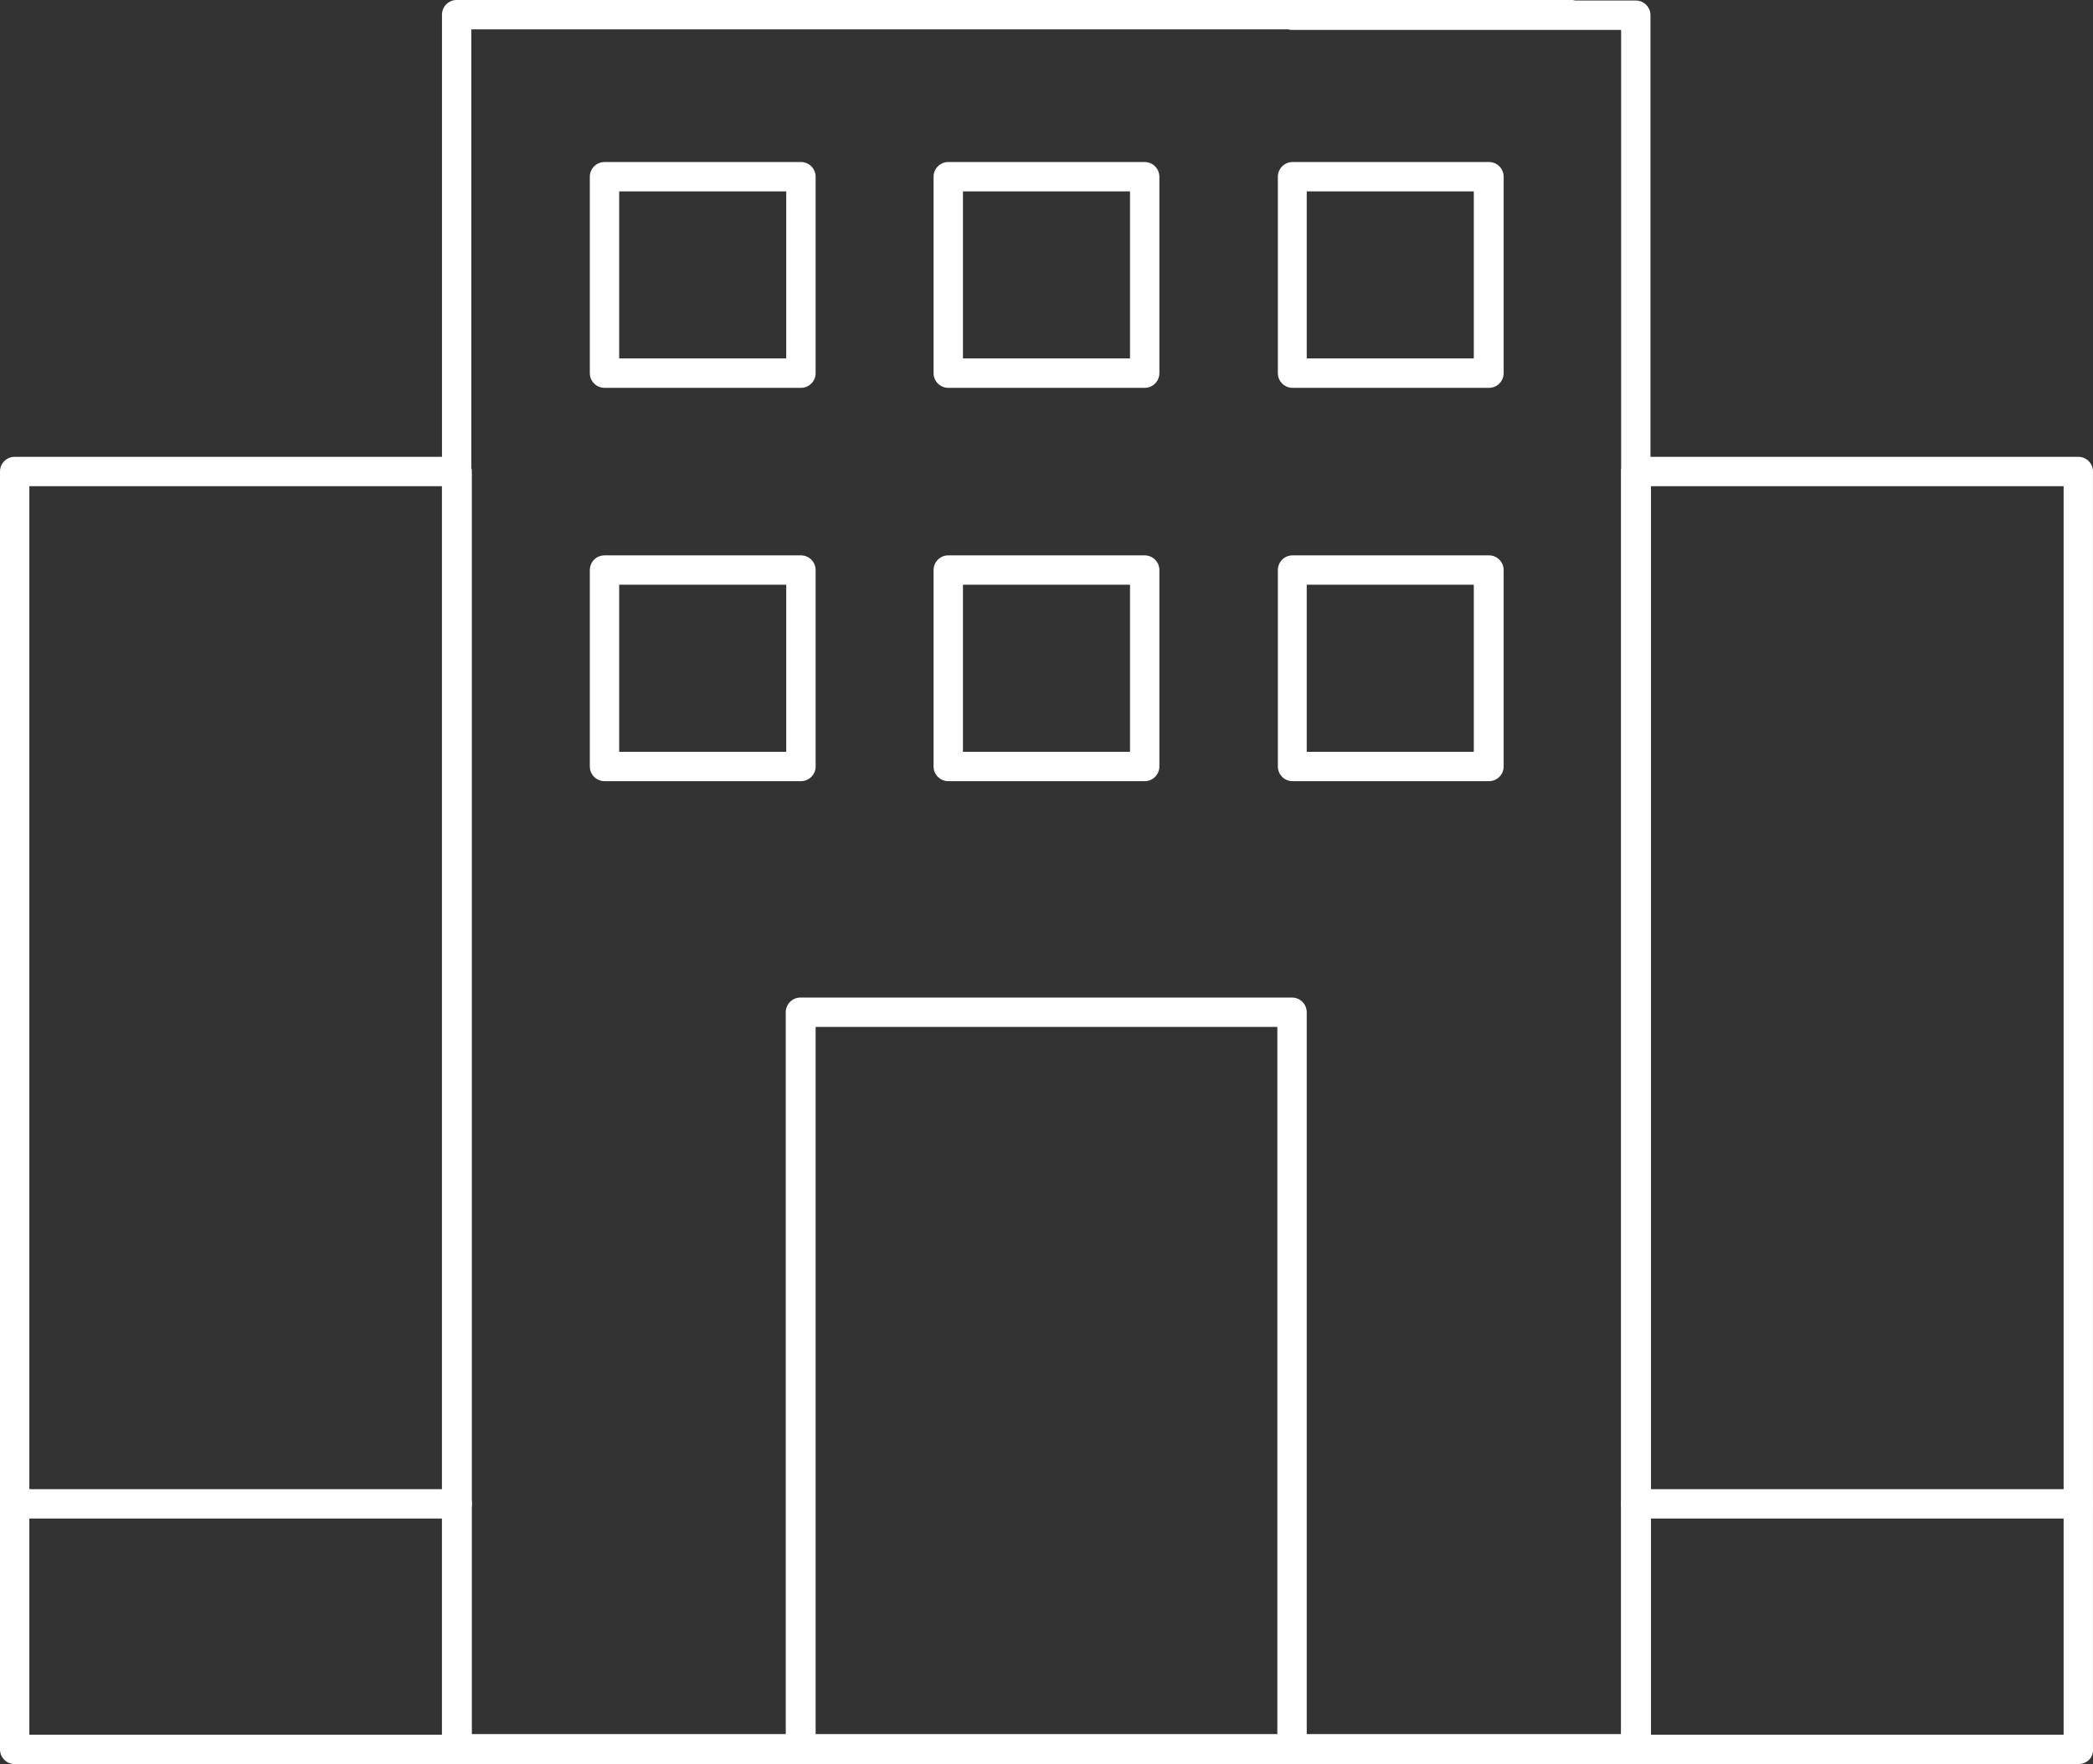 <svg viewBox="0 0 81.431 68.634" xmlns="http://www.w3.org/2000/svg" xmlns:xlink="http://www.w3.org/1999/xlink" width="81.431" height="68.634" fill="none" customFrame="#000000">
	<rect x="0" y="0" width="81.431" height="68.634" fill="#333333" stroke="none"/>
	<g id="Group">
		<g id="Group">
			<g id="Group">
				<path id="Vector" d="M63.663 68.629L17.767 68.629C17.452 68.629 17.196 68.373 17.196 68.058L17.196 0.572C17.196 0.257 17.452 0 17.767 0L61.142 0C61.457 0 61.713 0.257 61.713 0.572C61.713 0.887 61.457 1.143 61.142 1.143L18.338 1.143L18.338 67.467L63.072 67.467L63.072 1.163L50.268 1.163C49.953 1.163 49.697 0.907 49.697 0.591C49.697 0.276 49.953 0.02 50.268 0.02L63.643 0.02C63.958 0.02 64.214 0.276 64.214 0.591L64.214 68.077C64.234 68.373 63.978 68.629 63.663 68.629Z" fill="#fff" fill-rule="nonzero" />
			</g>
			<g id="Group">
				<path id="Vector" d="M80.859 68.633L63.644 68.633C63.328 68.633 63.072 68.377 63.072 68.061L63.072 18.345C63.072 18.029 63.328 17.773 63.644 17.773L80.859 17.773C81.174 17.773 81.43 18.029 81.43 18.345L81.43 68.061C81.45 68.377 81.194 68.633 80.859 68.633ZM64.234 67.49L80.288 67.49L80.288 18.916L64.234 18.916L64.234 67.49Z" fill="#fff" fill-rule="nonzero" />
			</g>
			<g id="Group">
				<path id="Vector" d="M17.767 68.633L0.571 68.633C0.256 68.633 0 68.377 0 68.061L0 18.345C0 18.029 0.256 17.773 0.571 17.773L17.787 17.773C18.102 17.773 18.358 18.029 18.358 18.345L18.358 68.061C18.338 68.377 18.082 68.633 17.767 68.633ZM1.142 67.49L17.196 67.49L17.196 18.916L1.142 18.916L1.142 67.49Z" fill="#fff" fill-rule="nonzero" />
			</g>
			<g id="Group">
				<path id="Vector" d="M50.268 68.633L31.142 68.633C30.827 68.633 30.571 68.377 30.571 68.062L30.571 39.382C30.571 39.067 30.827 38.811 31.142 38.811L50.268 38.811C50.584 38.811 50.84 39.067 50.84 39.382L50.84 68.062C50.84 68.377 50.584 68.633 50.268 68.633ZM31.733 67.491L49.697 67.491L49.697 39.953L31.733 39.953L31.733 67.491Z" fill="#fff" fill-rule="nonzero" />
			</g>
			<g id="Group">
				<path id="Vector" d="M31.162 15.089L23.519 15.089C23.204 15.089 22.948 14.833 22.948 14.518L22.948 6.875C22.948 6.56 23.204 6.304 23.519 6.304L31.162 6.304C31.477 6.304 31.733 6.56 31.733 6.875L31.733 14.518C31.733 14.833 31.477 15.089 31.162 15.089ZM24.09 13.946L30.59 13.946L30.59 7.446L24.09 7.446L24.09 13.946Z" fill="#fff" fill-rule="nonzero" />
			</g>
			<g id="Group">
				<path id="Vector" d="M44.536 15.089L36.894 15.089C36.578 15.089 36.322 14.833 36.322 14.518L36.322 6.875C36.322 6.56 36.578 6.304 36.894 6.304L44.536 6.304C44.851 6.304 45.107 6.56 45.107 6.875L45.107 14.518C45.107 14.833 44.851 15.089 44.536 15.089ZM37.465 13.946L43.965 13.946L43.965 7.446L37.465 7.446L37.465 13.946Z" fill="#fff" fill-rule="nonzero" />
			</g>
			<g id="Group">
				<path id="Vector" d="M57.931 15.089L50.288 15.089C49.973 15.089 49.717 14.833 49.717 14.518L49.717 6.875C49.717 6.56 49.973 6.304 50.288 6.304L57.931 6.304C58.246 6.304 58.502 6.56 58.502 6.875L58.502 14.518C58.502 14.833 58.246 15.089 57.931 15.089ZM50.84 13.946L57.34 13.946L57.34 7.446L50.84 7.446L50.84 13.946Z" fill="#fff" fill-rule="nonzero" />
			</g>
			<g id="Group">
				<path id="Vector" d="M31.162 30.392L23.519 30.392C23.204 30.392 22.948 30.136 22.948 29.821L22.948 22.178C22.948 21.863 23.204 21.607 23.519 21.607L31.162 21.607C31.477 21.607 31.733 21.863 31.733 22.178L31.733 29.821C31.733 30.136 31.477 30.392 31.162 30.392ZM24.09 29.25L30.59 29.25L30.59 22.749L24.09 22.749L24.09 29.25Z" fill="#fff" fill-rule="nonzero" />
			</g>
			<g id="Group">
				<path id="Vector" d="M44.536 30.392L36.894 30.392C36.578 30.392 36.322 30.136 36.322 29.821L36.322 22.178C36.322 21.863 36.578 21.607 36.894 21.607L44.536 21.607C44.851 21.607 45.107 21.863 45.107 22.178L45.107 29.821C45.107 30.136 44.851 30.392 44.536 30.392ZM37.465 29.25L43.965 29.25L43.965 22.749L37.465 22.749L37.465 29.25Z" fill="#fff" fill-rule="nonzero" />
			</g>
			<g id="Group">
				<path id="Vector" d="M57.931 30.392L50.288 30.392C49.973 30.392 49.717 30.136 49.717 29.821L49.717 22.178C49.717 21.863 49.973 21.607 50.288 21.607L57.931 21.607C58.246 21.607 58.502 21.863 58.502 22.178L58.502 29.821C58.502 30.136 58.246 30.392 57.931 30.392ZM50.84 29.25L57.34 29.25L57.34 22.749L50.84 22.749L50.84 29.25Z" fill="#fff" fill-rule="nonzero" />
			</g>
			<g id="Group">
				<path id="Vector" d="M80.859 59.08L63.644 59.08C63.328 59.08 63.072 58.824 63.072 58.509C63.072 58.194 63.328 57.938 63.644 57.938L80.859 57.938C81.174 57.938 81.43 58.194 81.43 58.509C81.43 58.824 81.194 59.08 80.859 59.08Z" fill="#fff" fill-rule="nonzero" />
			</g>
			<g id="Group">
				<path id="Vector" d="M17.767 59.08L0.571 59.08C0.256 59.08 0 58.824 0 58.509C0 58.194 0.256 57.938 0.571 57.938L17.787 57.938C18.102 57.938 18.358 58.194 18.358 58.509C18.358 58.824 18.082 59.08 17.767 59.08Z" fill="#fff" fill-rule="nonzero" />
			</g>
		</g>
	</g>
</svg>
